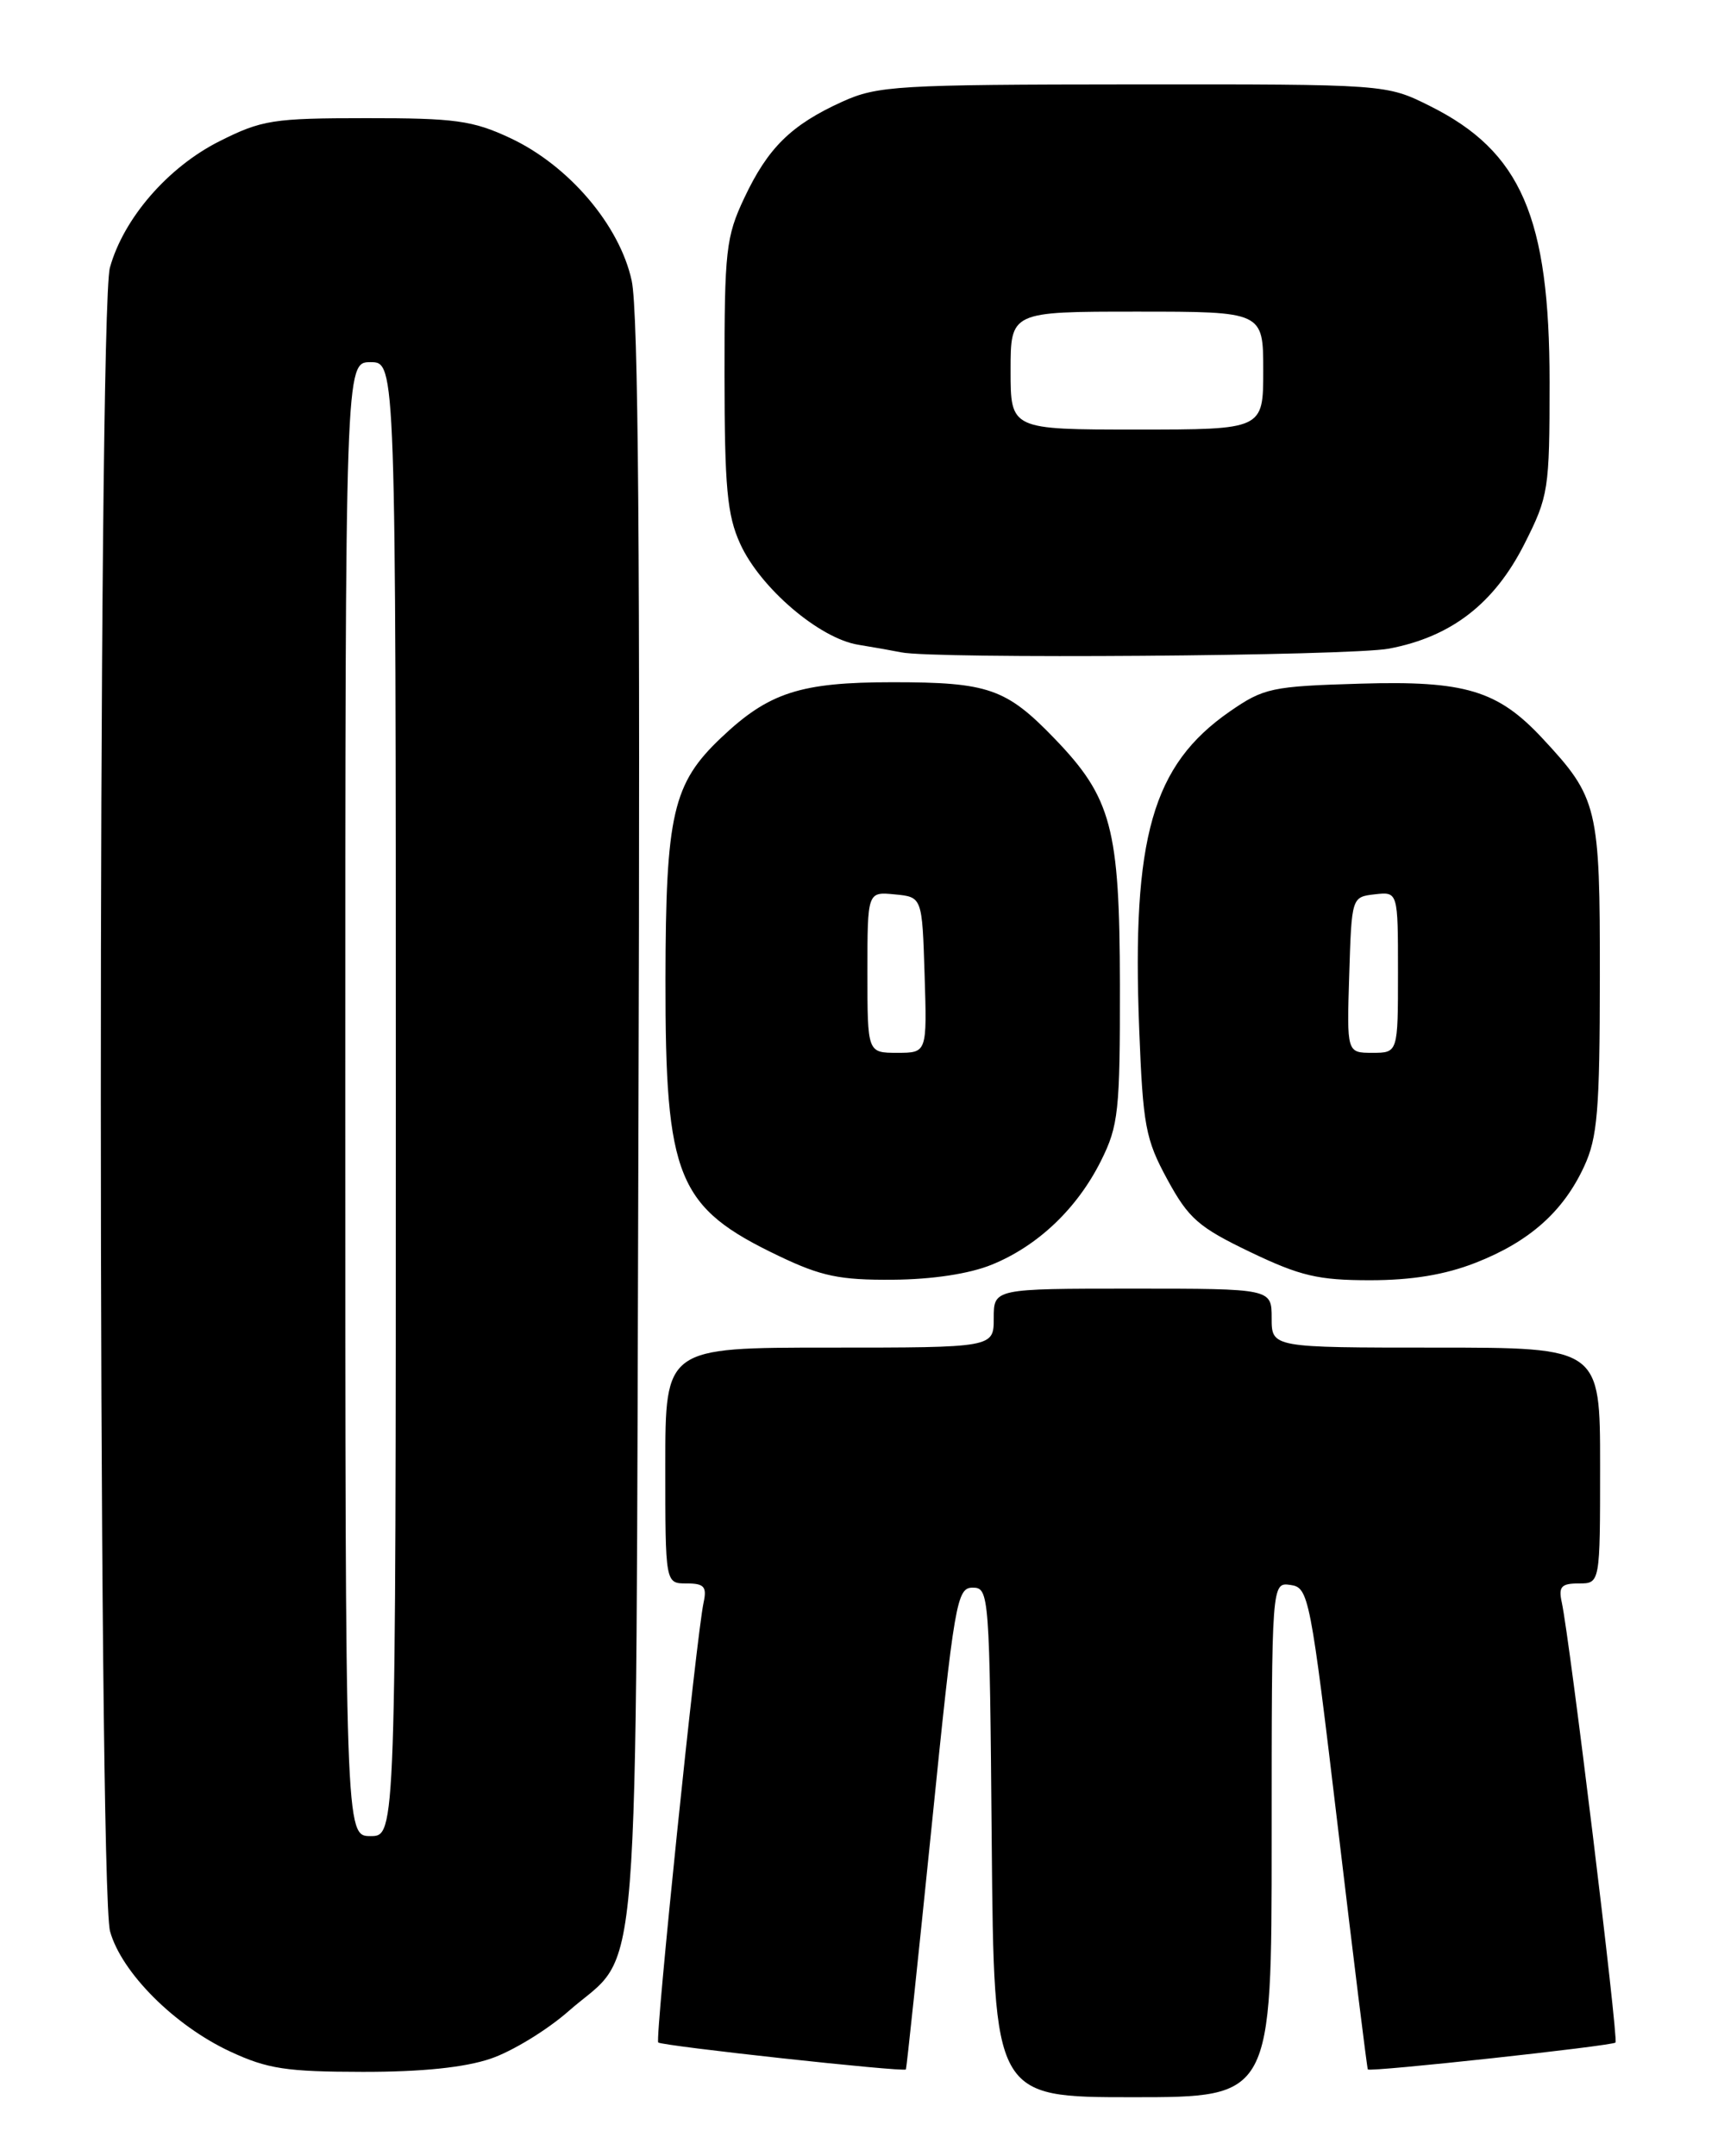 <?xml version="1.0" encoding="UTF-8" standalone="no"?>
<!DOCTYPE svg PUBLIC "-//W3C//DTD SVG 1.1//EN" "http://www.w3.org/Graphics/SVG/1.1/DTD/svg11.dtd" >
<svg xmlns="http://www.w3.org/2000/svg" xmlns:xlink="http://www.w3.org/1999/xlink" version="1.1" viewBox="0 0 204 256">
 <g >
 <path fill="currentColor"
d=" M 151.00 218.43 C 151.00 187.86 151.00 187.86 153.24 188.18 C 155.40 188.49 155.59 189.44 158.87 217.00 C 160.73 232.68 162.33 245.59 162.42 245.70 C 162.68 246.04 191.42 242.91 191.83 242.51 C 192.20 242.14 186.40 194.63 185.45 190.25 C 185.04 188.38 185.39 188.00 187.48 188.00 C 190.00 188.00 190.00 188.00 190.00 174.00 C 190.00 160.00 190.00 160.00 170.50 160.00 C 151.00 160.00 151.00 160.00 151.00 156.50 C 151.00 153.00 151.00 153.00 134.50 153.00 C 118.00 153.00 118.00 153.00 118.00 156.50 C 118.00 160.00 118.00 160.00 98.50 160.00 C 79.00 160.00 79.00 160.00 79.00 174.00 C 79.00 188.00 79.00 188.00 81.52 188.00 C 83.61 188.00 83.95 188.38 83.55 190.25 C 82.70 194.14 77.76 242.09 78.16 242.50 C 78.58 242.91 107.33 246.05 107.57 245.70 C 107.65 245.59 109.01 232.68 110.61 217.00 C 113.33 190.13 113.61 188.50 115.50 188.50 C 117.45 188.50 117.51 189.25 117.76 218.75 C 118.03 249.00 118.03 249.00 134.51 249.00 C 151.00 249.00 151.00 249.00 151.00 218.43 Z  M 58.27 244.42 C 60.81 243.56 64.95 241.03 67.48 238.81 C 76.20 231.13 75.46 240.49 75.81 133.50 C 76.03 66.20 75.80 36.99 75.01 33.33 C 73.58 26.73 67.52 19.62 60.54 16.37 C 56.13 14.31 54.00 14.02 43.50 14.03 C 32.41 14.03 31.09 14.24 26.04 16.78 C 19.93 19.86 14.67 25.93 13.05 31.78 C 11.60 36.99 11.62 224.09 13.07 229.31 C 14.43 234.20 20.72 240.50 27.34 243.58 C 31.76 245.64 34.02 245.98 43.07 245.99 C 50.09 246.00 55.20 245.47 58.27 244.42 Z  M 117.75 150.16 C 123.23 147.94 127.92 143.48 130.75 137.79 C 132.81 133.66 133.00 131.91 132.98 116.89 C 132.95 98.31 132.00 94.72 125.20 87.67 C 119.48 81.74 117.35 81.00 106.01 81.00 C 95.04 81.00 91.30 82.21 85.64 87.58 C 79.88 93.03 79.05 96.66 79.02 116.28 C 78.99 139.92 80.40 143.35 92.50 149.13 C 97.51 151.53 99.73 151.99 106.00 151.94 C 110.68 151.91 115.10 151.24 117.75 150.16 Z  M 175.21 149.93 C 181.60 147.43 185.62 143.86 188.10 138.50 C 189.69 135.07 189.96 131.88 189.97 116.00 C 189.99 95.80 189.74 94.73 183.15 87.66 C 177.84 81.96 173.96 80.80 161.54 81.17 C 150.98 81.48 150.07 81.68 146.02 84.48 C 136.83 90.86 134.39 99.42 135.27 122.14 C 135.72 133.67 136.01 135.25 138.62 140.05 C 141.14 144.68 142.32 145.71 148.47 148.66 C 154.40 151.50 156.53 152.00 162.68 152.00 C 167.64 152.00 171.59 151.35 175.21 149.93 Z  M 164.94 77.01 C 172.33 75.61 177.42 71.68 181.01 64.59 C 183.88 58.91 184.00 58.17 184.00 45.38 C 184.00 25.78 180.62 17.98 169.78 12.58 C 164.61 10.00 164.61 10.00 134.55 10.02 C 106.47 10.04 104.21 10.18 100.00 12.08 C 93.95 14.83 91.19 17.54 88.38 23.50 C 86.20 28.11 86.02 29.76 86.03 44.50 C 86.04 57.89 86.34 61.16 87.89 64.56 C 90.27 69.80 97.29 75.80 101.91 76.55 C 103.89 76.87 106.17 77.28 107.00 77.45 C 110.83 78.26 160.32 77.89 164.94 77.01 Z  M 41.00 130.50 C 41.00 43.00 41.00 43.00 44.00 43.00 C 47.00 43.00 47.00 43.00 47.00 130.50 C 47.00 218.00 47.00 218.00 44.00 218.00 C 41.00 218.00 41.00 218.00 41.00 130.50 Z  M 103.00 115.44 C 103.00 105.87 103.00 105.87 106.25 106.19 C 109.50 106.50 109.50 106.50 109.79 115.75 C 110.08 125.00 110.08 125.00 106.54 125.00 C 103.00 125.00 103.00 125.00 103.00 115.44 Z  M 160.21 115.75 C 160.50 106.50 160.50 106.50 163.25 106.18 C 166.00 105.87 166.00 105.87 166.00 115.43 C 166.00 125.00 166.00 125.00 162.96 125.00 C 159.92 125.00 159.92 125.00 160.21 115.75 Z  M 120.00 44.00 C 120.00 37.00 120.00 37.00 135.00 37.00 C 150.00 37.00 150.00 37.00 150.00 44.00 C 150.00 51.00 150.00 51.00 135.00 51.00 C 120.00 51.00 120.00 51.00 120.00 44.00 Z "/>
</g>
</svg>